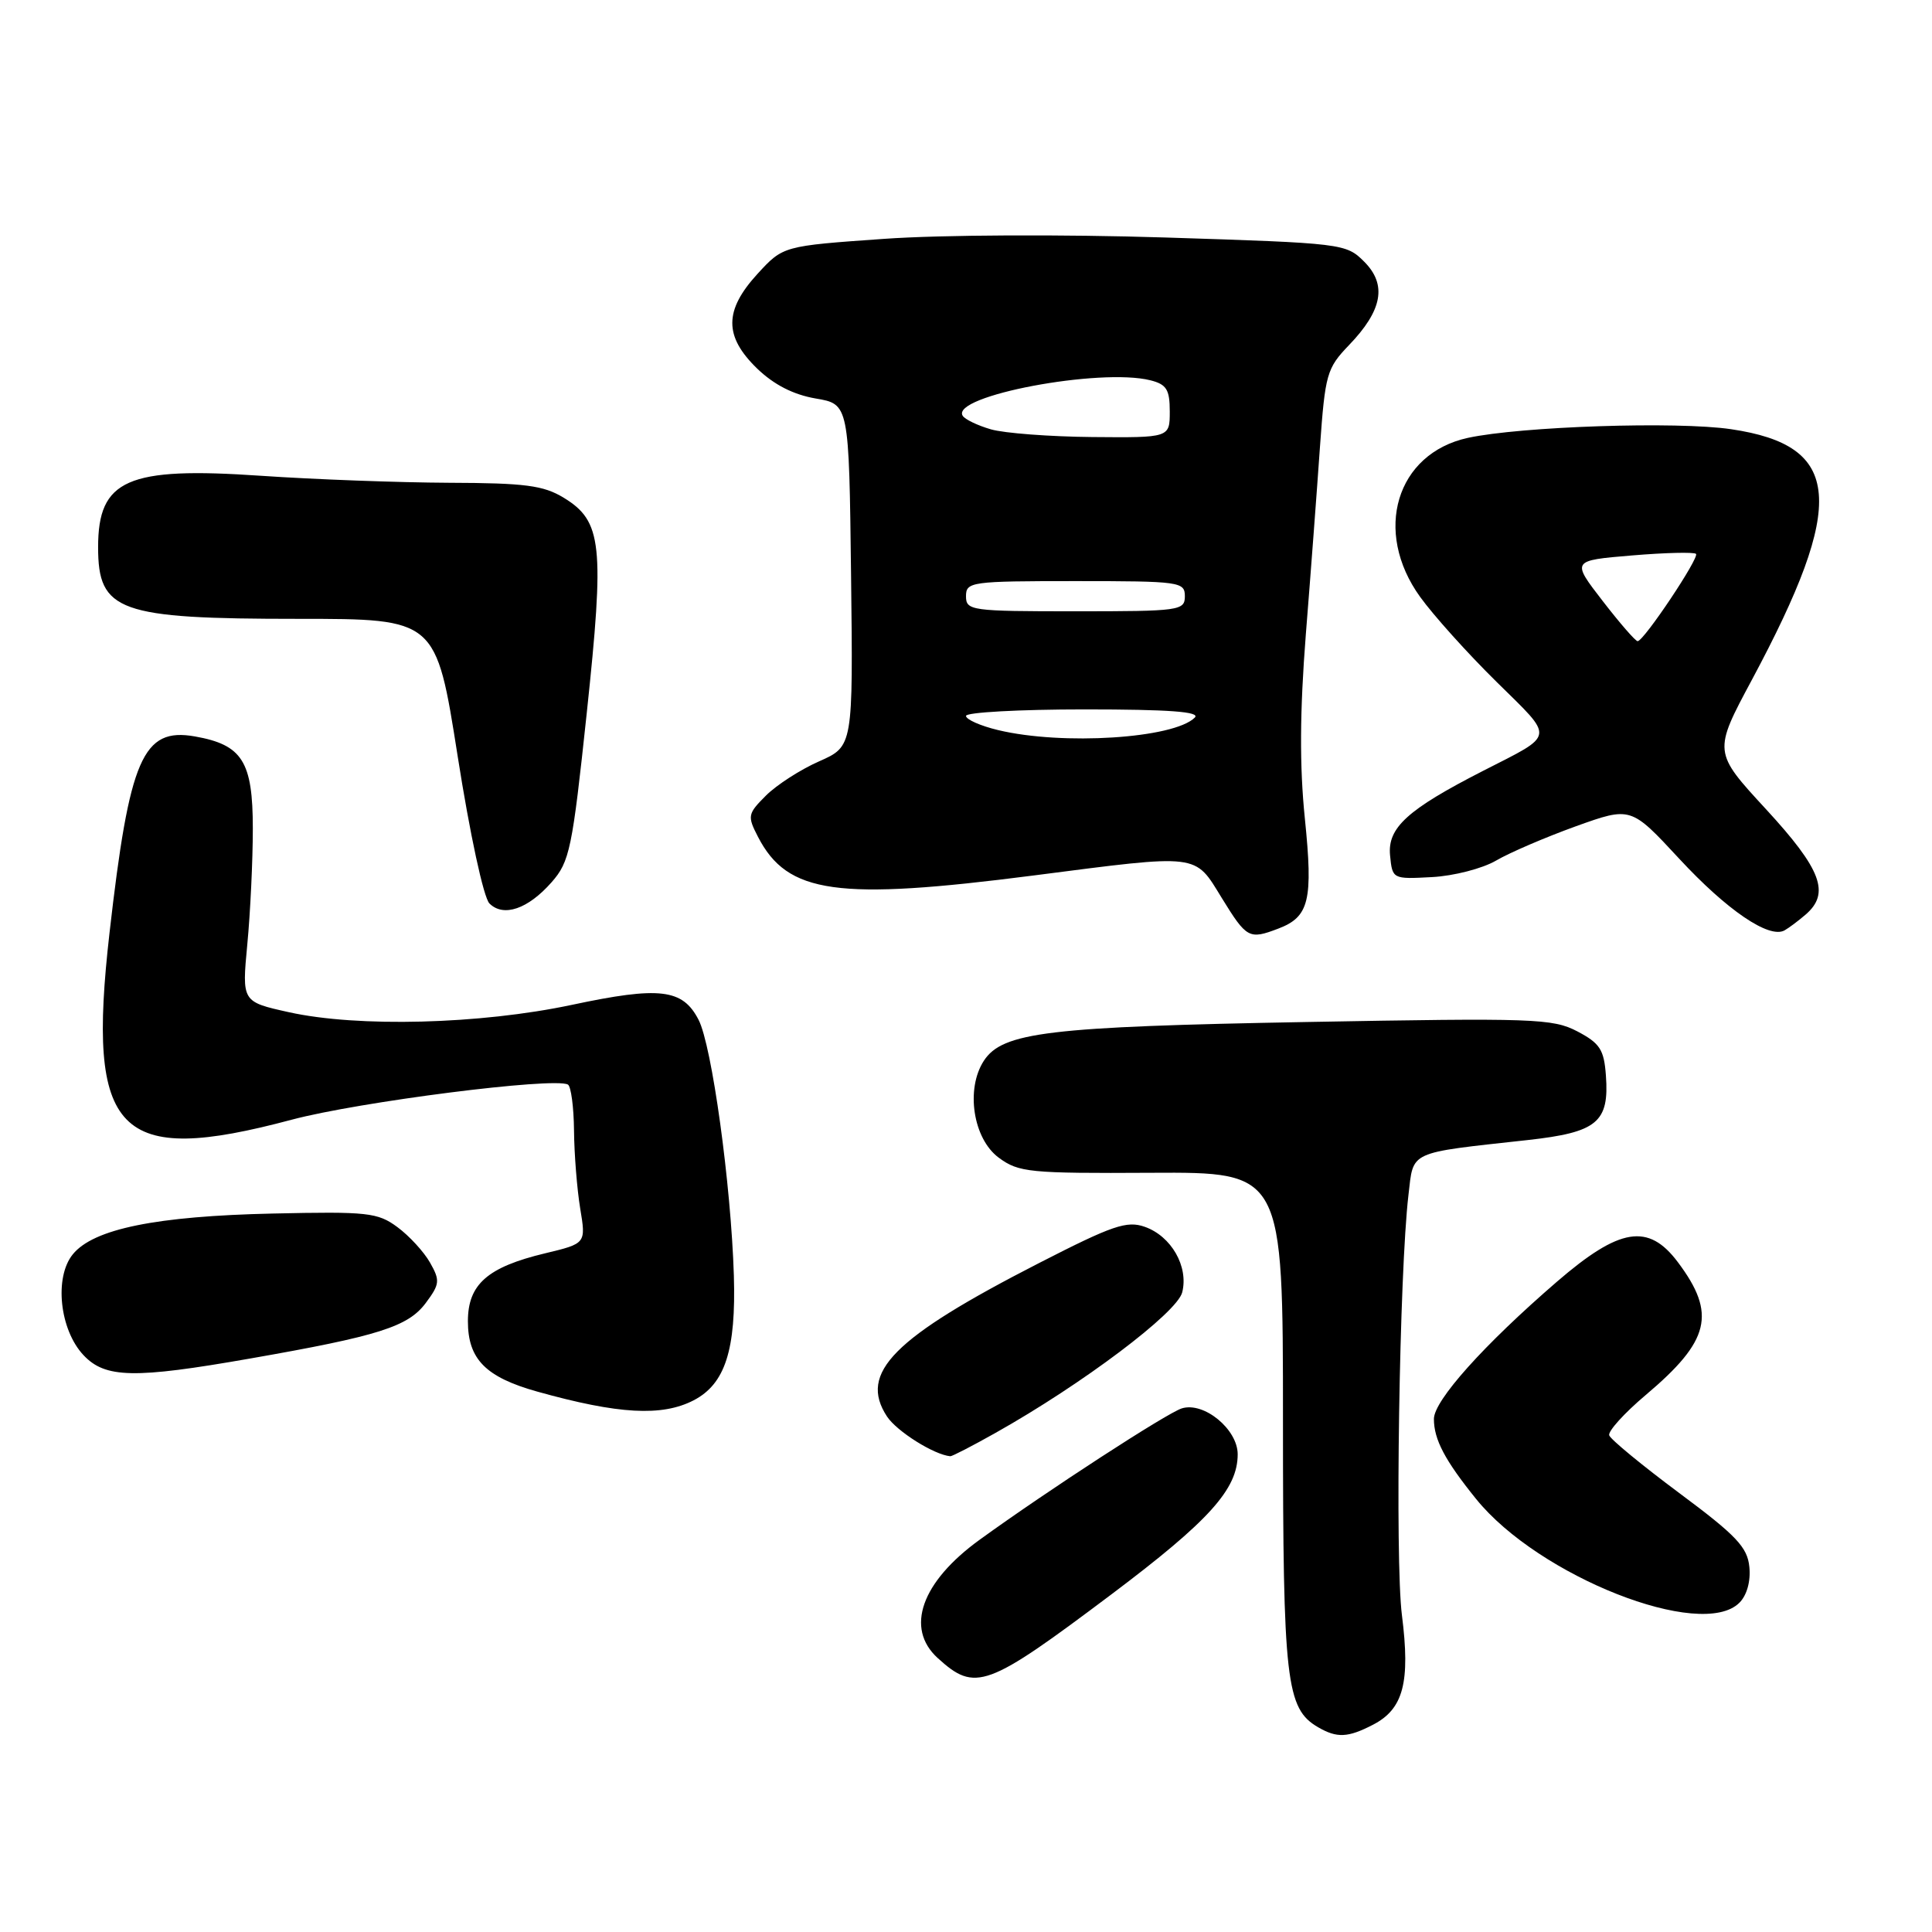 <?xml version="1.0" encoding="UTF-8" standalone="no"?>
<!DOCTYPE svg PUBLIC "-//W3C//DTD SVG 1.1//EN" "http://www.w3.org/Graphics/SVG/1.1/DTD/svg11.dtd" >
<svg xmlns="http://www.w3.org/2000/svg" xmlns:xlink="http://www.w3.org/1999/xlink" version="1.1" viewBox="0 0 256 256">
 <g >
 <path fill="currentColor"
d=" M 181.94 228.53 C 185.96 226.45 186.89 222.92 185.76 214.00 C 184.83 206.66 185.42 168.57 186.63 158.32 C 187.32 152.43 186.47 152.82 202.45 151.06 C 211.64 150.04 213.25 148.71 212.79 142.50 C 212.54 139.07 212.00 138.24 209.00 136.66 C 205.74 134.96 203.26 134.87 173.18 135.42 C 138.88 136.04 132.85 136.77 130.37 140.55 C 127.93 144.29 128.93 150.88 132.34 153.40 C 134.98 155.35 136.38 155.49 152.59 155.40 C 170.00 155.31 170.00 155.31 170.00 188.19 C 170.00 222.83 170.41 226.40 174.66 228.87 C 177.16 230.32 178.60 230.26 181.94 228.53 Z  M 147.27 211.26 C 160.22 201.52 164.00 197.33 164.00 192.70 C 164.00 189.39 159.52 185.70 156.59 186.62 C 154.60 187.25 138.78 197.52 129.80 204.03 C 122.08 209.62 119.91 215.75 124.25 219.70 C 129.24 224.24 130.73 223.69 147.27 211.26 Z  M 230.48 212.37 C 231.47 211.39 231.99 209.52 231.80 207.64 C 231.55 205.02 230.09 203.47 222.53 197.85 C 217.60 194.18 213.41 190.73 213.23 190.19 C 213.05 189.65 215.22 187.25 218.05 184.86 C 226.59 177.66 227.46 174.09 222.33 167.25 C 218.42 162.03 214.62 162.65 206.28 169.85 C 196.60 178.21 190.00 185.58 190.00 188.02 C 190.00 190.74 191.46 193.51 195.59 198.62 C 203.88 208.88 225.47 217.39 230.48 212.37 Z  M 131.92 189.86 C 143.42 183.40 155.98 173.94 156.65 171.24 C 157.51 167.83 155.21 163.80 151.69 162.56 C 149.31 161.72 147.42 162.37 137.72 167.34 C 118.34 177.27 113.74 181.90 117.53 187.69 C 118.83 189.66 123.75 192.76 125.92 192.96 C 126.15 192.98 128.85 191.59 131.92 189.86 Z  M 91.91 185.55 C 96.09 183.38 97.54 178.88 97.24 169.00 C 96.87 156.97 94.33 138.53 92.56 135.12 C 90.45 131.03 87.43 130.67 75.77 133.15 C 63.61 135.73 47.42 136.15 38.27 134.12 C 32.05 132.74 32.05 132.74 32.77 125.12 C 33.17 120.93 33.50 114.02 33.50 109.78 C 33.50 100.89 32.11 98.69 25.82 97.58 C 18.92 96.37 17.15 100.45 14.51 123.62 C 11.46 150.35 15.54 154.53 38.64 148.37 C 47.56 145.99 73.41 142.70 75.25 143.71 C 75.66 143.93 76.03 146.68 76.06 149.81 C 76.09 152.94 76.46 157.58 76.88 160.13 C 77.65 164.77 77.65 164.77 72.23 166.07 C 64.59 167.90 62.00 170.18 62.00 175.07 C 62.00 180.10 64.35 182.48 71.21 184.40 C 81.95 187.40 87.71 187.72 91.91 185.55 Z  M 33.15 180.01 C 50.18 177.03 54.06 175.80 56.41 172.66 C 58.28 170.15 58.33 169.68 56.98 167.30 C 56.17 165.87 54.22 163.75 52.66 162.60 C 50.05 160.67 48.73 160.52 36.16 160.80 C 20.70 161.14 12.39 162.83 9.65 166.20 C 7.16 169.25 7.90 176.20 11.06 179.56 C 13.94 182.63 17.76 182.71 33.15 180.01 Z  M 169.37 123.05 C 173.48 121.49 174.01 119.32 172.90 108.45 C 172.19 101.52 172.23 94.28 173.03 84.05 C 173.67 76.05 174.51 64.88 174.90 59.24 C 175.59 49.56 175.80 48.80 178.74 45.74 C 183.19 41.12 183.81 37.72 180.76 34.67 C 178.36 32.27 177.94 32.22 154.41 31.47 C 140.81 31.04 124.74 31.11 117.13 31.65 C 103.77 32.59 103.77 32.59 100.38 36.28 C 95.94 41.13 95.92 44.56 100.32 48.83 C 102.54 50.97 105.11 52.29 108.07 52.80 C 112.50 53.55 112.50 53.55 112.77 76.22 C 113.04 98.89 113.04 98.89 108.54 100.88 C 106.06 101.97 102.89 104.02 101.49 105.42 C 99.07 107.84 99.01 108.12 100.44 110.89 C 104.35 118.45 110.91 119.36 137.00 116.00 C 159.12 113.15 158.24 113.04 161.90 119.00 C 165.19 124.34 165.51 124.52 169.37 123.05 Z  M 239.25 121.19 C 242.54 118.36 241.36 115.21 234.01 107.23 C 227.01 99.64 227.01 99.64 232.14 90.07 C 244.73 66.56 244.10 59.04 229.37 56.87 C 222.22 55.81 201.53 56.50 194.50 58.02 C 185.00 60.09 181.90 70.41 188.18 79.10 C 189.92 81.52 194.48 86.59 198.31 90.36 C 206.06 98.00 206.18 97.20 196.50 102.15 C 186.49 107.27 183.84 109.68 184.19 113.34 C 184.50 116.49 184.52 116.50 189.74 116.22 C 192.63 116.07 196.45 115.08 198.24 114.03 C 200.03 112.98 204.79 110.94 208.80 109.49 C 216.10 106.87 216.10 106.87 222.51 113.79 C 228.83 120.61 234.42 124.42 236.46 123.28 C 237.03 122.96 238.29 122.02 239.25 121.19 Z  M 73.09 116.90 C 75.49 114.17 75.83 112.52 77.75 94.46 C 80.12 72.17 79.79 69.06 74.69 65.95 C 72.01 64.32 69.58 64.00 59.50 63.97 C 52.90 63.94 41.67 63.53 34.53 63.04 C 16.87 61.83 13.00 63.53 13.00 72.50 C 13.00 81.03 15.70 82.00 39.54 82.00 C 57.78 82.00 57.78 82.00 60.64 100.18 C 62.27 110.57 64.08 118.93 64.85 119.71 C 66.71 121.57 69.96 120.46 73.09 116.90 Z  M 132.25 96.74 C 129.91 96.18 128.00 95.33 128.00 94.86 C 128.00 94.39 135.06 94.00 143.70 94.00 C 154.92 94.00 159.09 94.31 158.32 95.08 C 155.55 97.85 140.79 98.79 132.25 96.74 Z  M 128.00 79.00 C 128.00 77.09 128.67 77.00 142.50 77.00 C 156.33 77.00 157.00 77.09 157.00 79.00 C 157.00 80.91 156.33 81.00 142.50 81.00 C 128.67 81.00 128.00 80.91 128.00 79.00 Z  M 131.30 56.89 C 129.54 56.38 127.85 55.57 127.56 55.09 C 125.93 52.46 145.76 48.72 152.43 50.39 C 154.57 50.93 155.00 51.61 155.00 54.52 C 155.00 58.00 155.00 58.00 144.75 57.91 C 139.11 57.86 133.06 57.40 131.30 56.89 Z  M 212.36 79.63 C 208.22 74.27 208.22 74.27 216.24 73.60 C 220.65 73.23 224.47 73.14 224.73 73.39 C 225.21 73.88 217.85 84.90 217.00 84.96 C 216.72 84.98 214.64 82.58 212.36 79.63 Z "/>
</g>
</svg>